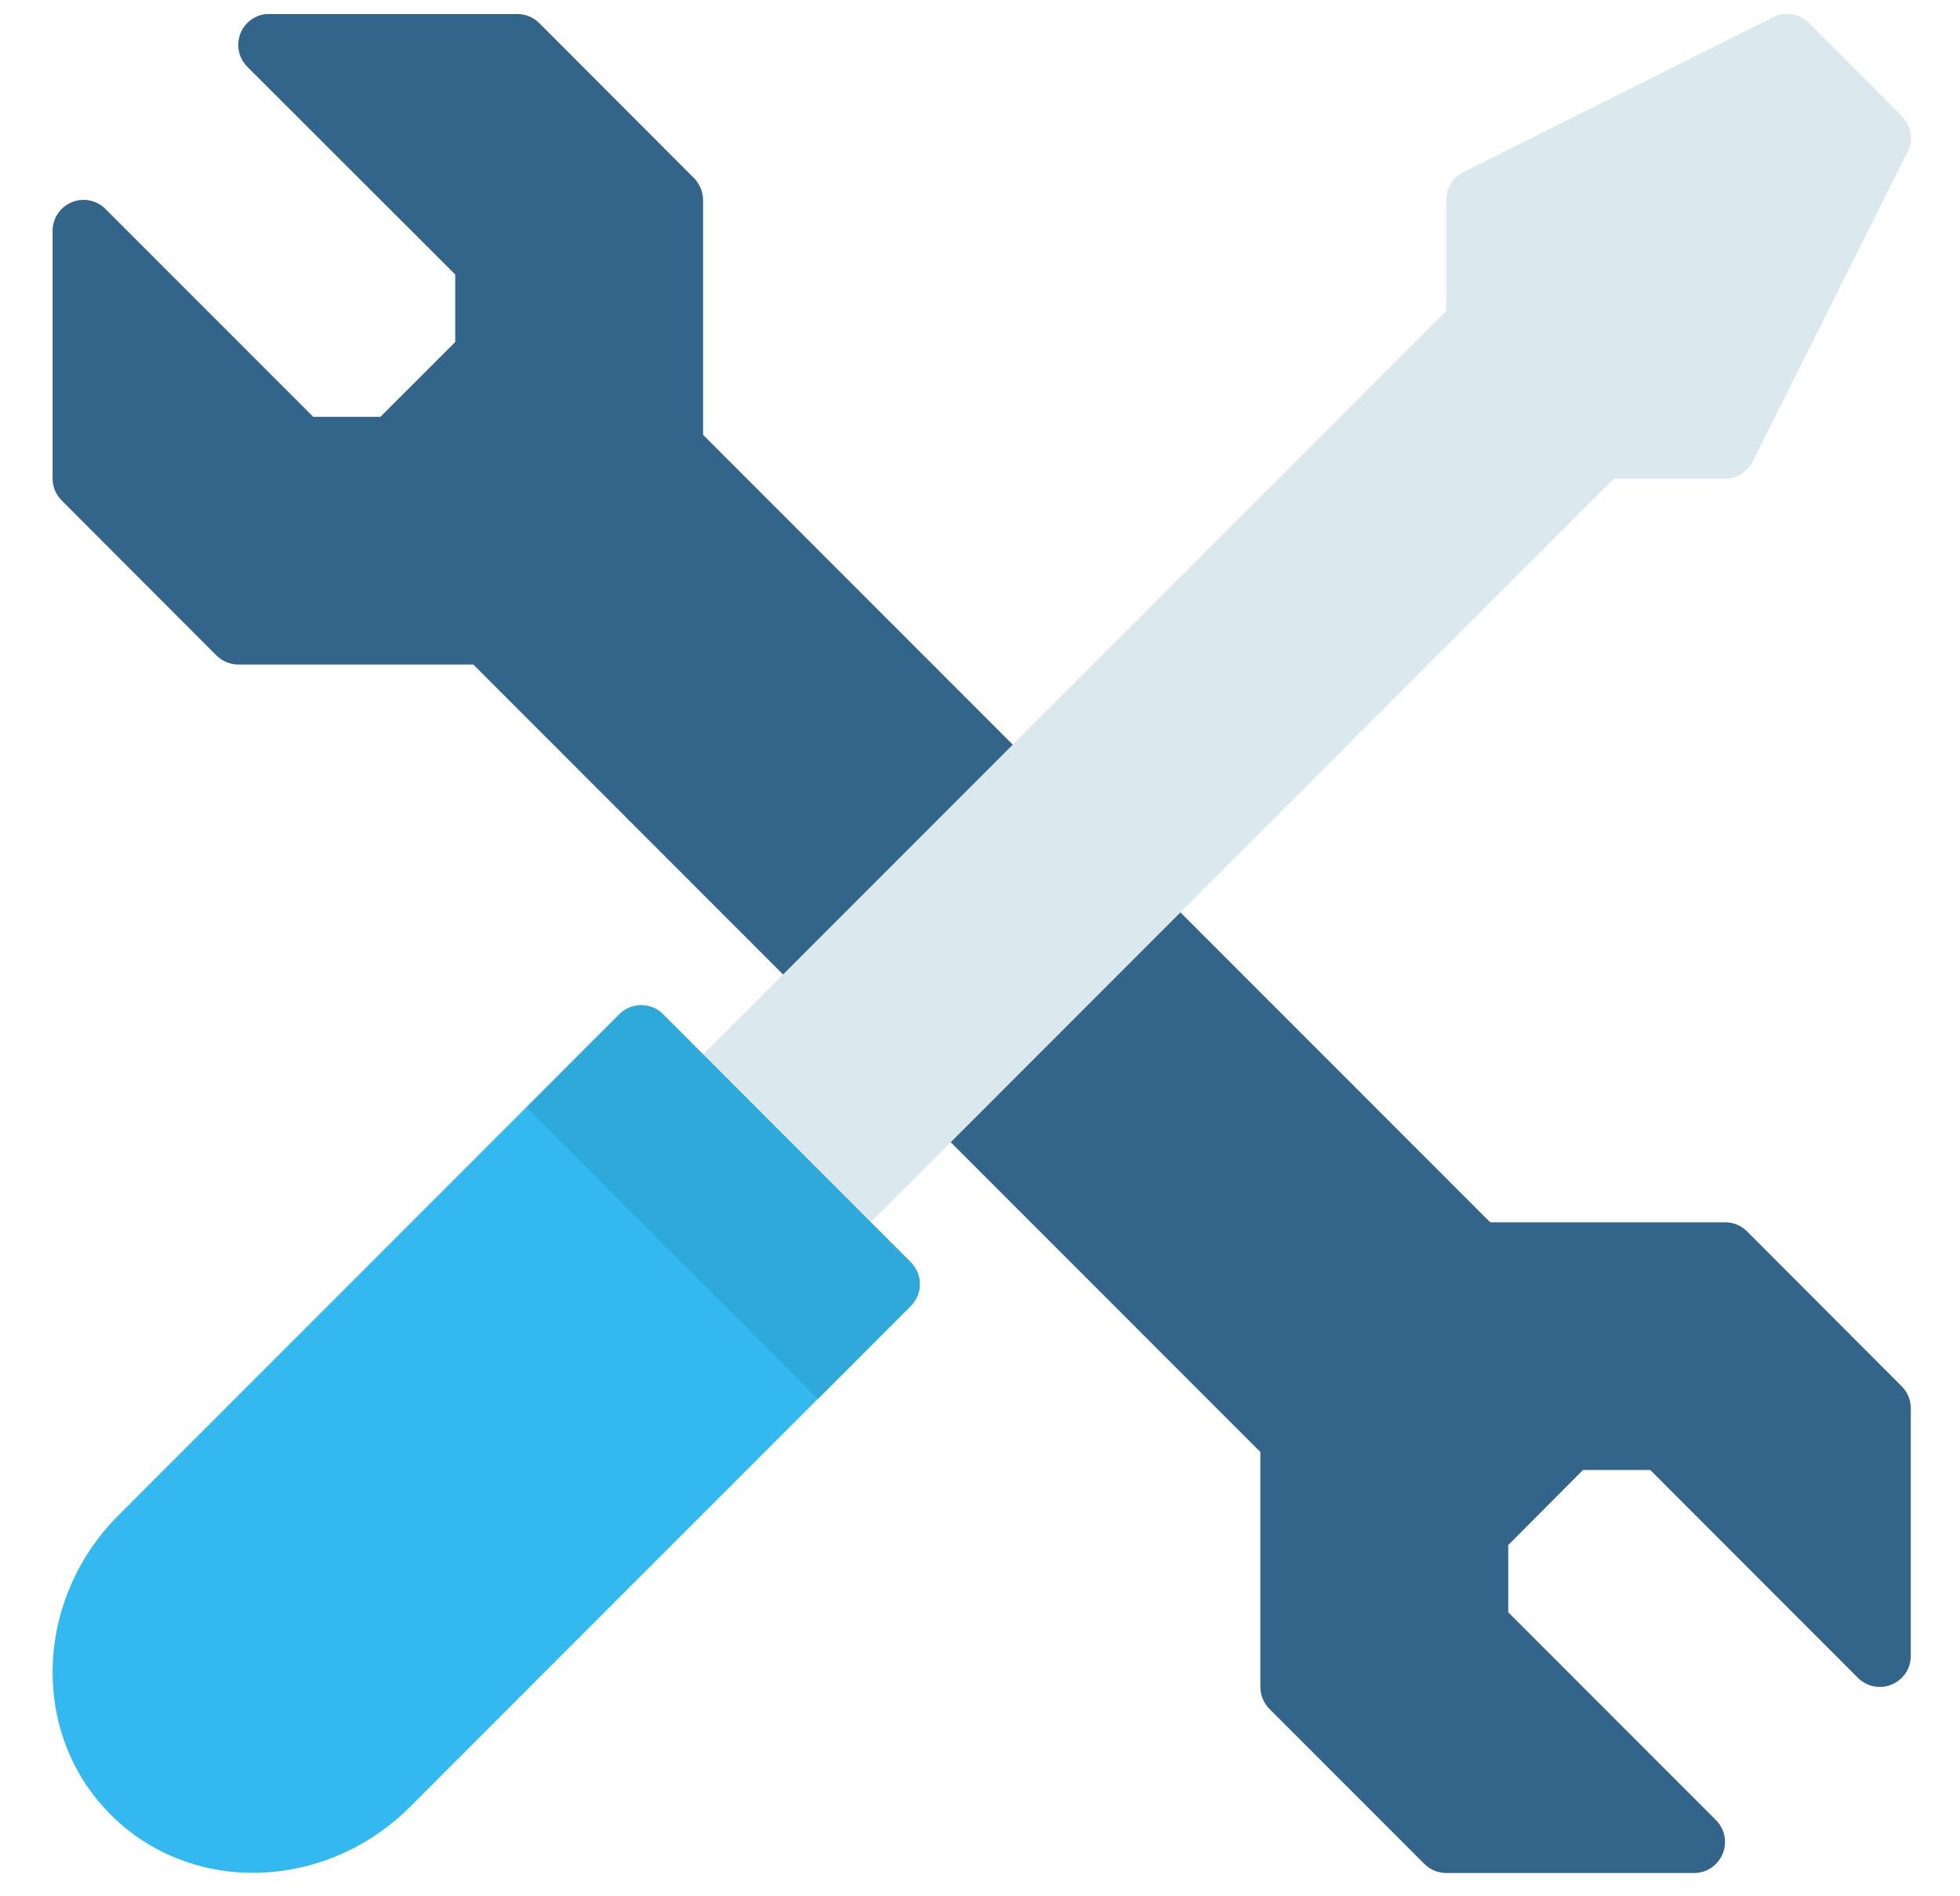 <svg width="31" height="30" viewBox="0 0 31 30" fill="none" xmlns="http://www.w3.org/2000/svg">
<path d="M4.213 0.222C4.12 0.231 4.032 0.265 3.958 0.323C3.884 0.38 3.829 0.456 3.797 0.544C3.766 0.632 3.76 0.727 3.78 0.818C3.801 0.909 3.847 0.992 3.913 1.058L7.2 4.343V5.411L6.017 6.594H4.954L1.667 3.305C1.599 3.236 1.511 3.19 1.416 3.171C1.321 3.153 1.223 3.163 1.134 3.2C1.044 3.237 0.968 3.3 0.914 3.38C0.861 3.461 0.832 3.555 0.832 3.652V7.574C0.833 7.704 0.885 7.827 0.976 7.918L3.425 10.371C3.47 10.416 3.525 10.452 3.584 10.476C3.644 10.501 3.708 10.513 3.772 10.513H7.486L19.934 22.971V26.69C19.935 26.755 19.948 26.819 19.973 26.878C19.997 26.938 20.034 26.992 20.08 27.038L22.527 29.487C22.573 29.533 22.627 29.57 22.686 29.594C22.746 29.619 22.81 29.632 22.875 29.632H26.794C26.891 29.632 26.986 29.603 27.067 29.549C27.148 29.494 27.21 29.417 27.247 29.327C27.284 29.237 27.293 29.138 27.274 29.043C27.254 28.948 27.207 28.86 27.137 28.792L23.855 25.507V24.443L25.037 23.256H26.101L29.387 26.546C29.455 26.614 29.543 26.66 29.638 26.679C29.733 26.697 29.831 26.688 29.92 26.65C30.009 26.613 30.086 26.55 30.14 26.47C30.193 26.389 30.222 26.295 30.222 26.198V22.279C30.222 22.215 30.209 22.151 30.184 22.091C30.16 22.032 30.123 21.977 30.078 21.932L27.629 19.478C27.537 19.387 27.412 19.337 27.282 19.337H23.569L11.12 6.879V3.16C11.118 3.031 11.066 2.907 10.975 2.816L8.527 0.363C8.434 0.272 8.309 0.221 8.18 0.222H4.26C4.244 0.221 4.229 0.221 4.213 0.222L4.213 0.222Z" fill="#33658A"/>
<path d="M28.209 0.222C28.151 0.229 28.095 0.245 28.043 0.272L23.147 2.722C22.981 2.805 22.876 2.974 22.876 3.16V4.918L10.774 17.029L13.424 19.685L25.526 7.574H27.284C27.469 7.574 27.638 7.469 27.721 7.303L30.173 2.4C30.266 2.211 30.228 1.984 30.079 1.835L28.611 0.363C28.505 0.257 28.358 0.205 28.209 0.222V0.222Z" fill="#DBE9EE"/>
<path d="M10.133 15.903C10.005 15.905 9.883 15.957 9.793 16.048L1.874 23.972C0.546 25.302 0.468 27.425 1.751 28.709C3.034 29.993 5.156 29.915 6.484 28.586L14.403 20.662C14.494 20.57 14.546 20.445 14.546 20.316C14.546 20.186 14.494 20.062 14.403 19.971L10.487 16.048C10.441 16.002 10.386 15.965 10.325 15.94C10.264 15.915 10.199 15.903 10.133 15.903Z" fill="#33B9EF"/>
<path d="M8.326 17.519L12.936 22.132L14.406 20.661C14.497 20.57 14.549 20.445 14.549 20.316C14.549 20.186 14.497 20.062 14.406 19.97L10.49 16.048C10.444 16.001 10.389 15.964 10.328 15.939C10.267 15.915 10.201 15.902 10.135 15.903C10.008 15.905 9.886 15.957 9.796 16.048L8.326 17.519Z" fill="#2FA9DA"/>
</svg>
